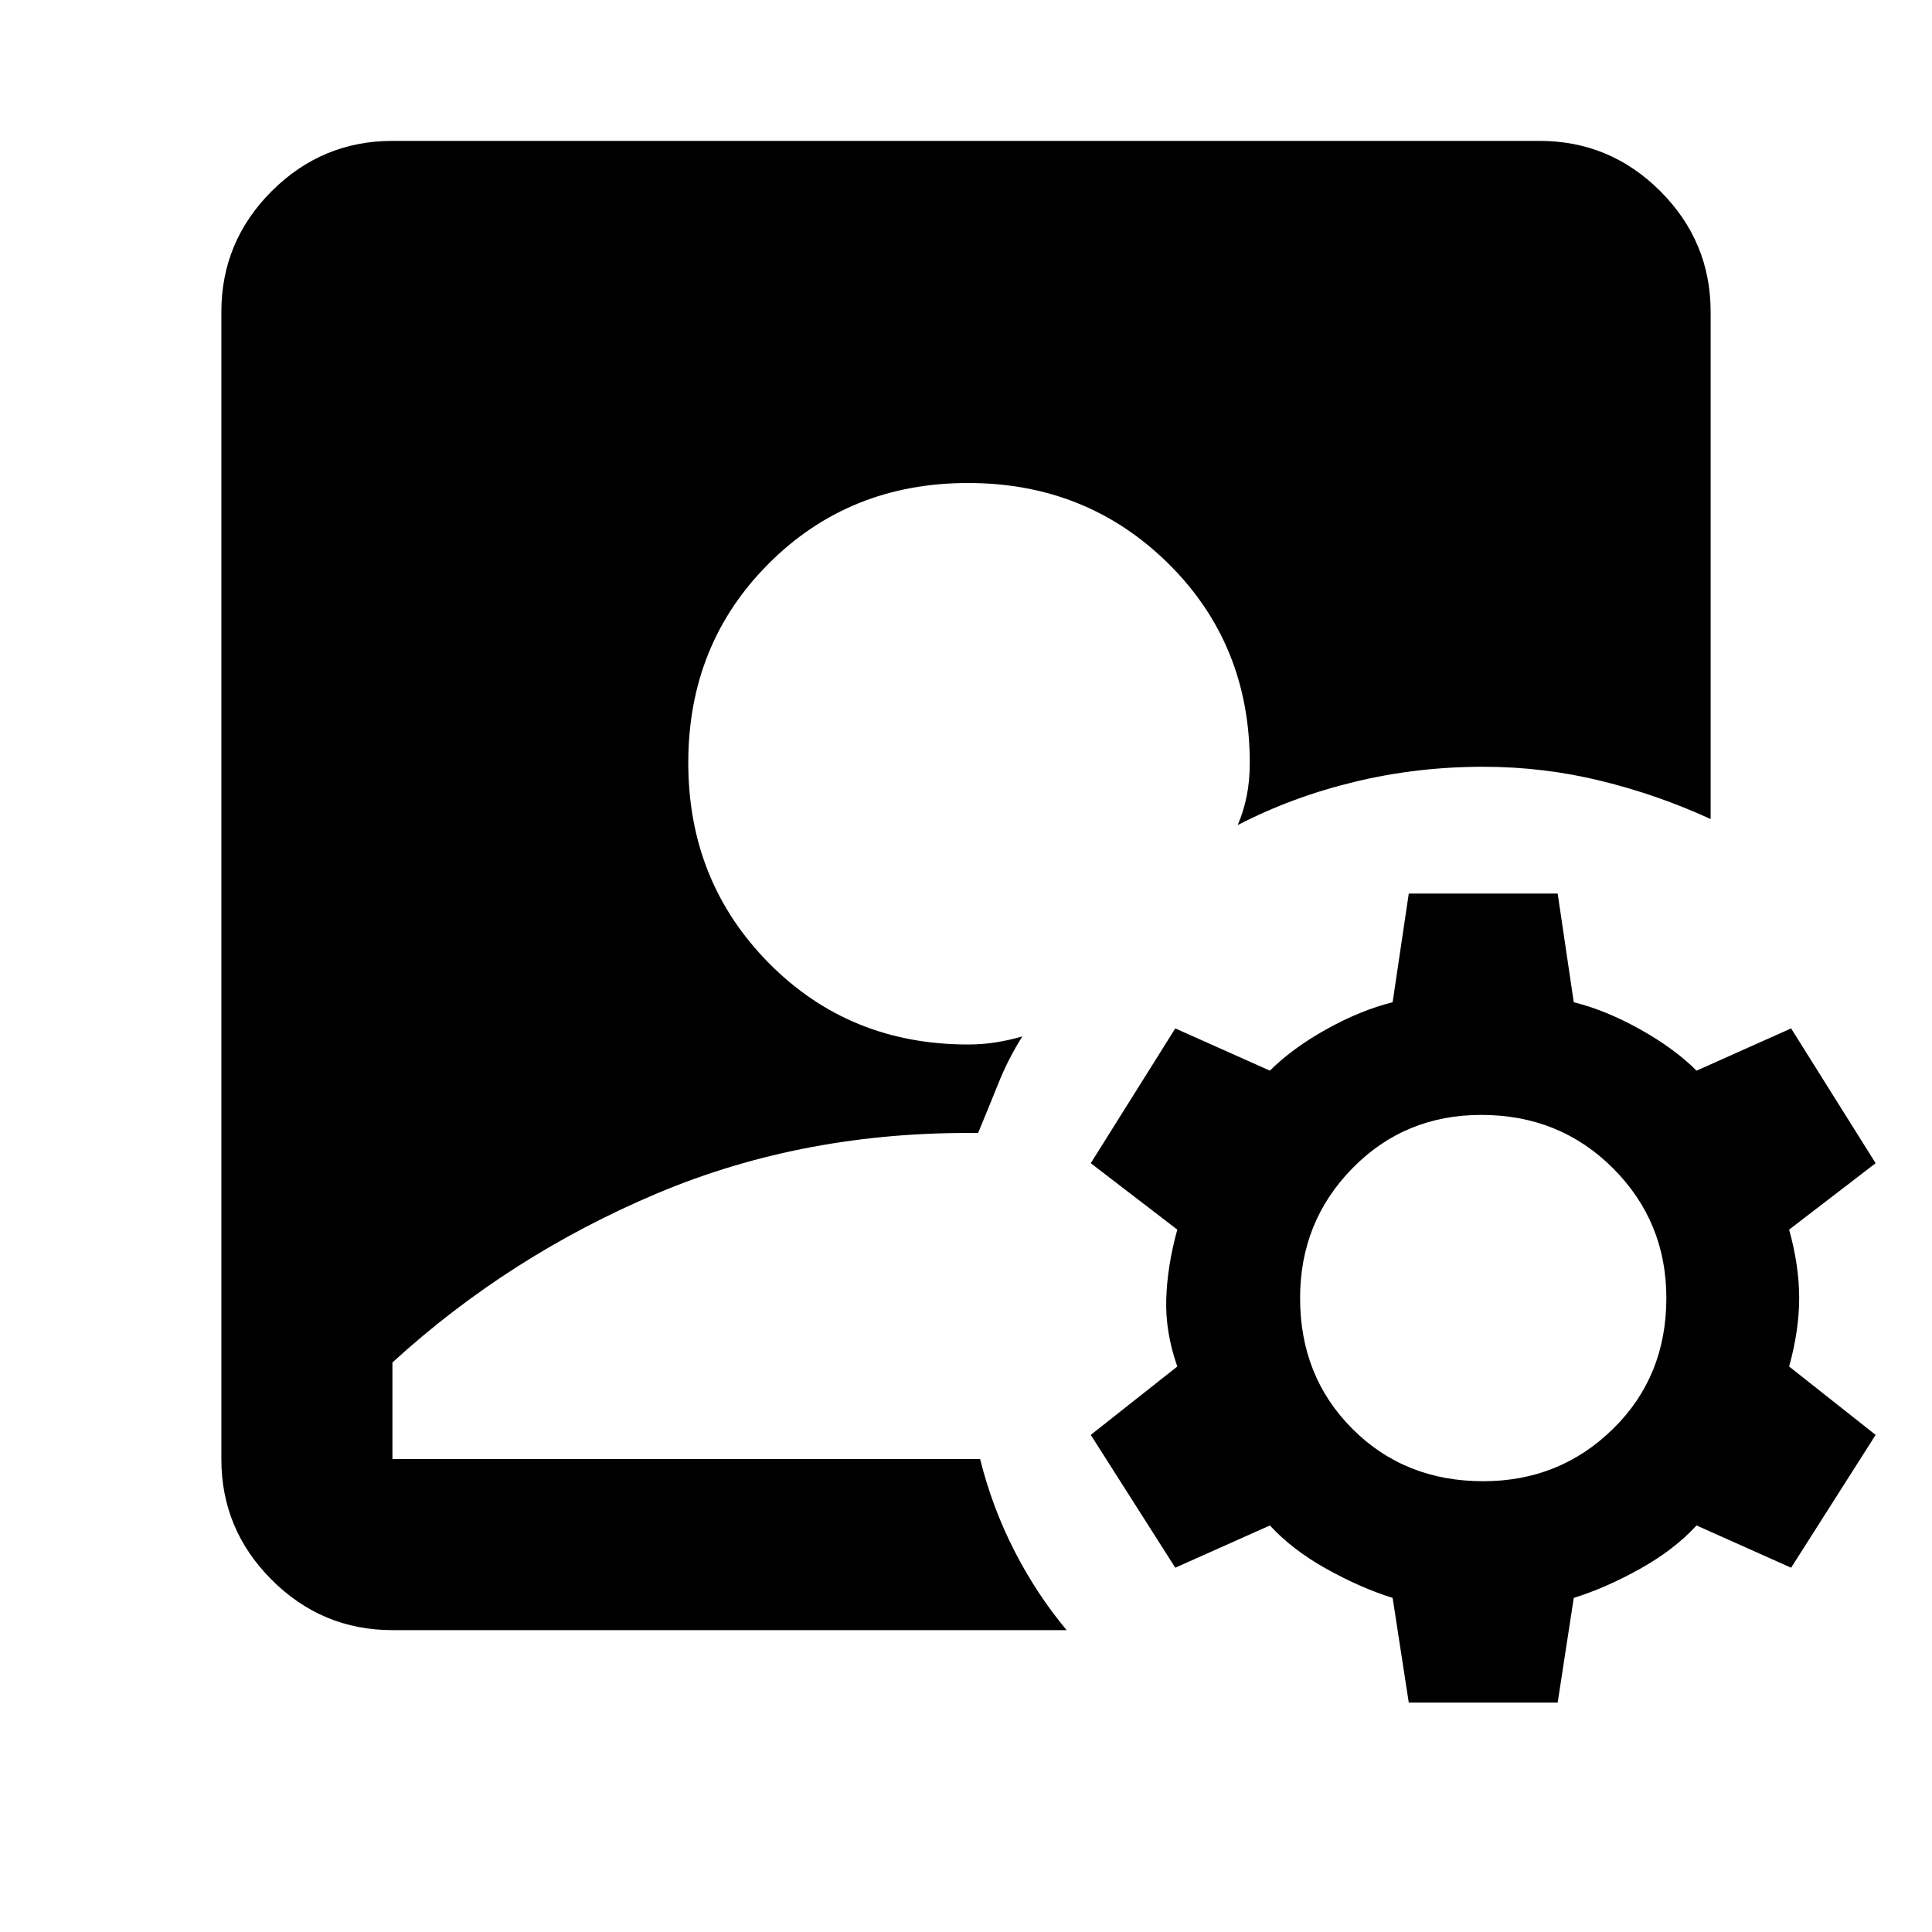 <svg xmlns="http://www.w3.org/2000/svg" height="40" width="40"><path d="M8.125 33.75q-1.458 0-2.5-1.042-1.042-1.041-1.042-2.5V6.458q0-1.458 1.042-2.5 1.042-1.041 2.5-1.041h23.75q1.458 0 2.5 1.041 1.042 1.042 1.042 2.5v10.5q-1.084-.5-2.271-.791-1.188-.292-2.438-.292-1.375 0-2.666.313-1.292.312-2.417.895.125-.291.187-.604.063-.312.063-.687 0-2.459-1.687-4.125Q22.5 10 20.042 10q-2.459 0-4.125 1.667-1.667 1.666-1.667 4.125 0 2.458 1.667 4.146 1.666 1.687 4.125 1.687.291 0 .562-.042.271-.041.563-.125-.292.459-.5.98-.209.52-.417 1.02-3.583-.041-6.646 1.25-3.062 1.292-5.479 3.5v2h12.167q.25 1 .708 1.896.458.896 1.083 1.646Zm21.042 1.5-.334-2.167q-.666-.208-1.375-.604-.708-.396-1.166-.896l-1.959.875-1.75-2.75 1.792-1.416q-.25-.709-.229-1.396.021-.688.229-1.438l-1.792-1.375 1.75-2.791 1.959.875q.458-.459 1.166-.855.709-.395 1.375-.562l.334-2.25h3.083l.333 2.25q.667.167 1.375.562.709.396 1.167.855l1.958-.875 1.75 2.791-1.791 1.375q.208.75.208 1.417t-.208 1.417l1.791 1.416-1.75 2.75-1.958-.875q-.458.5-1.167.896-.708.396-1.375.604l-.333 2.167Zm1.541-4.583q1.584 0 2.688-1.084Q34.5 28.5 34.5 26.875q0-1.583-1.104-2.687-1.104-1.105-2.729-1.105-1.584 0-2.667 1.105-1.083 1.104-1.083 2.687 0 1.625 1.083 2.708 1.083 1.084 2.708 1.084Z"/></svg>